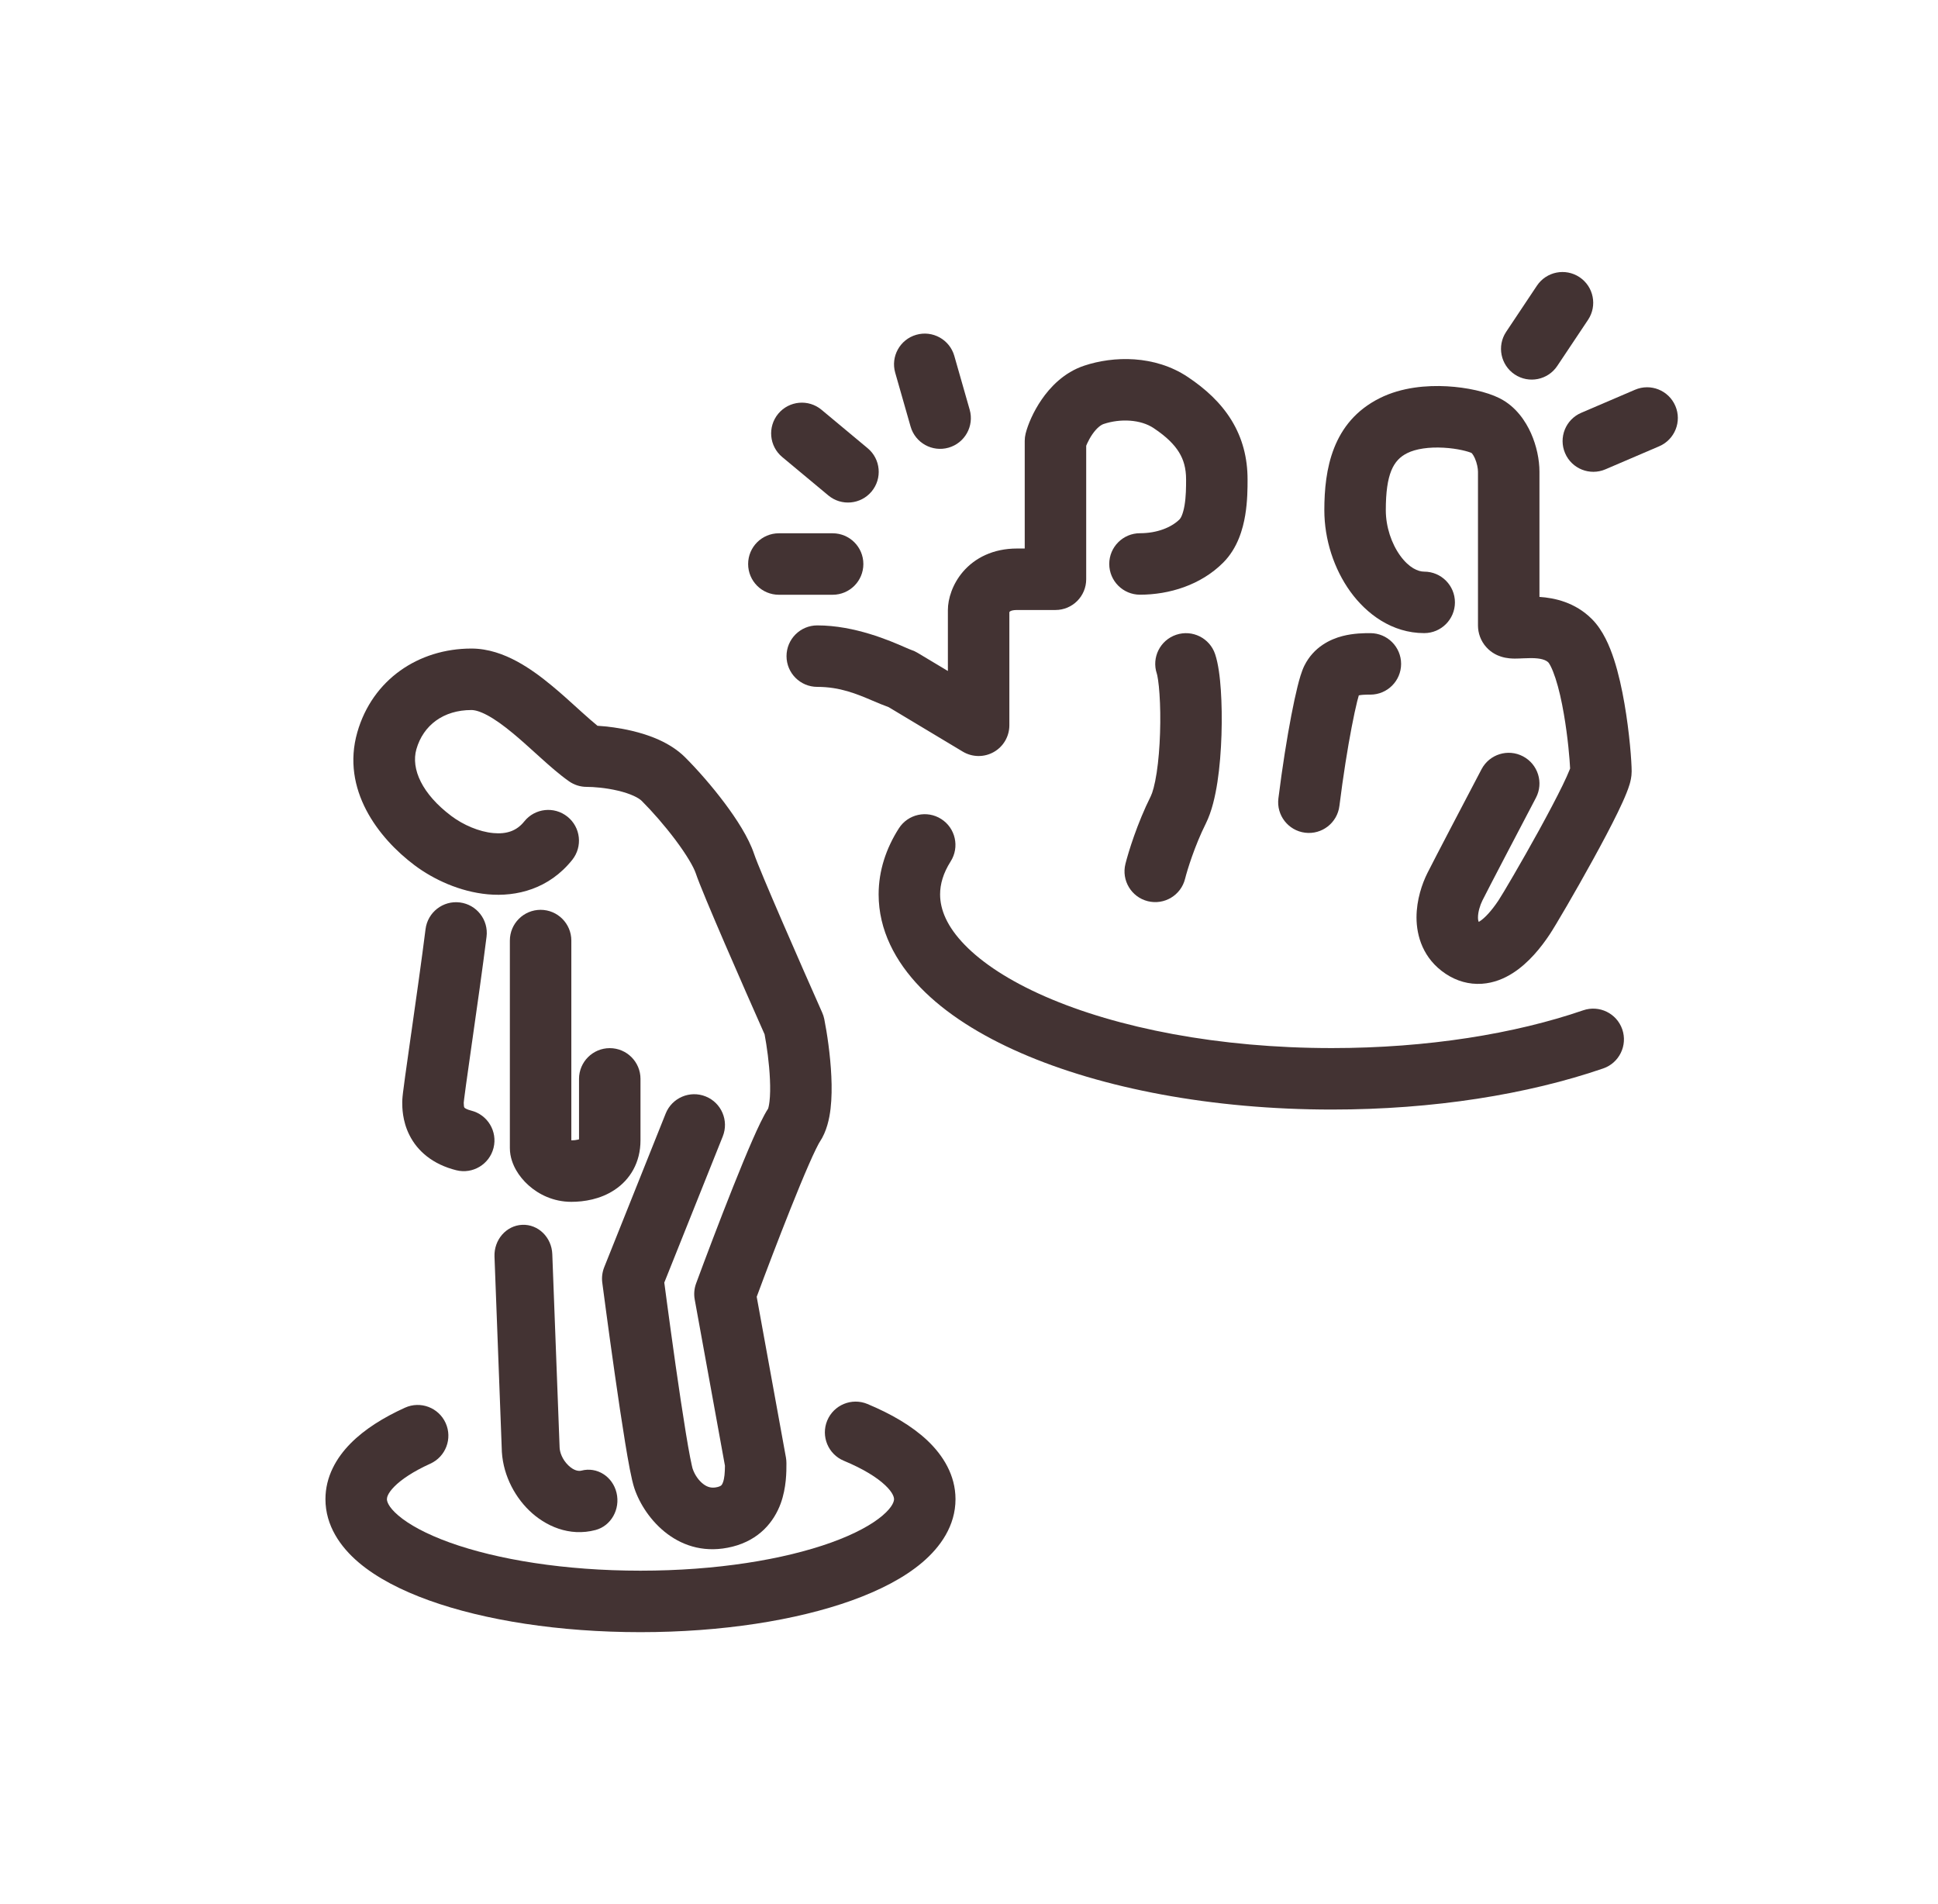 <svg width="57" height="56" viewBox="0 0 57 56" fill="none" xmlns="http://www.w3.org/2000/svg">
    <path fill-rule="evenodd" clip-rule="evenodd" d="M22.004 16.588C22.004 16.089 22.408 15.684 22.908 15.684H24.489C24.989 15.684 25.393 16.089 25.393 16.588C25.393 17.088 24.989 17.492 24.489 17.492H22.908C22.408 17.492 22.004 17.088 22.004 16.588Z" fill="#140000" fill-opacity="0.8"/>
    <path fill-rule="evenodd" clip-rule="evenodd" d="M15.9 26.758C16.399 26.758 16.804 27.163 16.804 27.662V33.538C16.879 33.538 16.945 33.53 16.997 33.517C17.01 33.514 17.021 33.511 17.03 33.508V31.73C17.03 31.231 17.435 30.826 17.934 30.826C18.433 30.826 18.838 31.231 18.838 31.73V33.538C18.838 34.188 18.533 34.695 18.069 34.999C17.656 35.271 17.179 35.346 16.804 35.346C16.273 35.346 15.84 35.124 15.547 34.862C15.4 34.731 15.274 34.578 15.18 34.414C15.095 34.265 14.996 34.036 14.996 33.764V27.662C14.996 27.163 15.401 26.758 15.9 26.758Z" fill="#140000" fill-opacity="0.8"/>
    <path fill-rule="evenodd" clip-rule="evenodd" d="M13.525 26.541C14.021 26.603 14.372 27.055 14.31 27.55C14.196 28.462 14.026 29.655 13.885 30.64L13.884 30.645C13.813 31.14 13.75 31.582 13.705 31.914C13.682 32.081 13.664 32.216 13.652 32.314C13.643 32.395 13.64 32.427 13.639 32.431C13.64 32.52 13.647 32.552 13.657 32.571C13.657 32.571 13.657 32.571 13.657 32.571C13.658 32.572 13.66 32.577 13.671 32.586C13.686 32.597 13.737 32.632 13.858 32.663C14.343 32.784 14.637 33.275 14.516 33.759C14.395 34.243 13.904 34.538 13.42 34.417C12.732 34.245 12.279 33.859 12.04 33.379C11.83 32.96 11.831 32.556 11.831 32.422C11.831 32.417 11.831 32.413 11.831 32.41C11.831 32.314 11.847 32.181 11.857 32.098L11.858 32.096C11.871 31.984 11.891 31.838 11.914 31.669C11.96 31.331 12.024 30.884 12.094 30.392L12.095 30.389C12.236 29.398 12.404 28.22 12.516 27.326C12.578 26.831 13.03 26.479 13.525 26.541Z" fill="#140000" fill-opacity="0.8"/>
    <path fill-rule="evenodd" clip-rule="evenodd" d="M13.865 20.882C13.045 20.882 12.45 21.326 12.247 22.034C12.081 22.615 12.417 23.355 13.277 24C13.622 24.259 14.088 24.463 14.512 24.501C14.905 24.537 15.199 24.434 15.419 24.159C15.731 23.769 16.299 23.706 16.689 24.018C17.079 24.329 17.142 24.898 16.831 25.288C16.147 26.143 15.198 26.379 14.348 26.302C13.529 26.227 12.751 25.866 12.193 25.447C11.124 24.645 10.029 23.216 10.509 21.537C10.953 19.986 12.31 19.074 13.865 19.074C14.364 19.074 14.818 19.244 15.193 19.445C15.572 19.648 15.927 19.914 16.24 20.174C16.498 20.387 16.751 20.617 16.976 20.821C17.023 20.864 17.07 20.905 17.114 20.946C17.29 21.104 17.441 21.237 17.573 21.345C17.866 21.363 18.224 21.408 18.586 21.494C19.066 21.607 19.701 21.824 20.154 22.276C20.523 22.646 20.947 23.13 21.311 23.616C21.658 24.079 22.018 24.63 22.18 25.116C22.343 25.604 23.565 28.392 24.182 29.78C24.209 29.841 24.23 29.905 24.243 29.97C24.325 30.38 24.422 31.025 24.451 31.654C24.466 31.968 24.464 32.301 24.428 32.61C24.394 32.894 24.319 33.271 24.108 33.587C24.108 33.587 24.108 33.587 24.108 33.588L24.106 33.591C24.104 33.594 24.101 33.598 24.098 33.603C24.092 33.614 24.084 33.629 24.073 33.647C24.053 33.685 24.028 33.733 23.998 33.794C23.939 33.914 23.868 34.069 23.788 34.252C23.627 34.619 23.438 35.079 23.241 35.573C22.888 36.458 22.517 37.434 22.256 38.139L23.116 42.867C23.125 42.92 23.13 42.975 23.13 43.029C23.13 43.037 23.13 43.045 23.13 43.054C23.131 43.276 23.131 43.75 22.963 44.214C22.765 44.756 22.333 45.29 21.541 45.488C19.992 45.875 18.962 44.682 18.657 43.767C18.572 43.512 18.476 42.974 18.386 42.423C18.289 41.831 18.182 41.111 18.083 40.417C17.983 39.721 17.891 39.048 17.824 38.548C17.79 38.299 17.763 38.092 17.744 37.948L17.714 37.722C17.714 37.722 17.714 37.722 18.61 37.605L17.714 37.722C17.694 37.569 17.714 37.413 17.771 37.269L19.579 32.749C19.764 32.286 20.291 32.06 20.754 32.246C21.218 32.431 21.443 32.958 21.258 33.421L19.538 37.721C19.556 37.864 19.583 38.065 19.616 38.307C19.683 38.803 19.774 39.472 19.872 40.161C19.971 40.851 20.076 41.557 20.17 42.131C20.217 42.418 20.26 42.667 20.298 42.861C20.317 42.959 20.334 43.038 20.348 43.1C20.355 43.13 20.361 43.154 20.365 43.172C20.37 43.19 20.373 43.197 20.372 43.195C20.433 43.378 20.555 43.552 20.696 43.654C20.815 43.741 20.939 43.775 21.103 43.734C21.184 43.714 21.209 43.689 21.215 43.684C21.224 43.675 21.243 43.652 21.264 43.596C21.309 43.472 21.32 43.313 21.322 43.108L20.433 38.219C20.404 38.06 20.418 37.896 20.474 37.745C20.74 37.024 21.161 35.909 21.562 34.903C21.762 34.401 21.96 33.92 22.132 33.527C22.288 33.172 22.453 32.817 22.593 32.602C22.592 32.598 22.615 32.542 22.632 32.397C22.653 32.222 22.657 31.996 22.645 31.737C22.624 31.266 22.553 30.765 22.488 30.42C21.883 29.058 20.659 26.27 20.465 25.687C20.401 25.496 20.195 25.142 19.865 24.701C19.551 24.283 19.184 23.863 18.875 23.555C18.785 23.465 18.554 23.343 18.171 23.253C17.816 23.169 17.457 23.142 17.255 23.142C17.069 23.142 16.888 23.085 16.736 22.978C16.457 22.783 16.167 22.526 15.903 22.288C15.853 22.242 15.802 22.197 15.752 22.152C15.528 21.949 15.311 21.752 15.086 21.566C14.813 21.34 14.564 21.16 14.338 21.038C14.109 20.915 13.957 20.882 13.865 20.882Z" fill="#140000" fill-opacity="0.8"/>
    <path fill-rule="evenodd" clip-rule="evenodd" d="M24.33 41.779C24.522 41.318 25.051 41.099 25.512 41.291C26.204 41.579 26.82 41.934 27.279 42.368C27.738 42.804 28.103 43.385 28.103 44.091C28.103 44.873 27.659 45.498 27.127 45.95C26.591 46.406 25.869 46.775 25.056 47.068C23.421 47.656 21.222 48.002 18.837 48.002C16.452 48.002 14.253 47.656 12.619 47.068C11.805 46.775 11.083 46.406 10.547 45.95C10.015 45.498 9.572 44.873 9.572 44.091C9.572 43.428 9.893 42.874 10.312 42.45C10.727 42.03 11.286 41.684 11.91 41.401C12.365 41.194 12.901 41.396 13.107 41.851C13.313 42.306 13.111 42.841 12.656 43.047C12.149 43.277 11.804 43.512 11.598 43.72C11.396 43.925 11.38 44.048 11.38 44.091C11.38 44.14 11.404 44.306 11.718 44.573C12.028 44.837 12.531 45.115 13.23 45.367C14.622 45.867 16.604 46.194 18.837 46.194C21.07 46.194 23.052 45.867 24.444 45.367C25.144 45.115 25.646 44.837 25.956 44.573C26.27 44.306 26.295 44.14 26.295 44.091C26.295 44.047 26.276 43.908 26.035 43.681C25.794 43.452 25.393 43.2 24.818 42.961C24.357 42.769 24.139 42.24 24.33 41.779Z" fill="#140000" fill-opacity="0.8"/>
    <path fill-rule="evenodd" clip-rule="evenodd" d="M39.965 20.451C39.999 20.443 40.042 20.438 40.095 20.434C40.163 20.429 40.228 20.429 40.305 20.429C40.804 20.429 41.209 20.024 41.209 19.525C41.209 19.026 40.804 18.621 40.305 18.621C40.299 18.621 40.294 18.621 40.287 18.621C40.138 18.621 39.814 18.621 39.483 18.707C39.128 18.799 38.64 19.026 38.366 19.573C38.279 19.747 38.213 19.99 38.163 20.19C38.105 20.422 38.043 20.713 37.979 21.044C37.852 21.707 37.715 22.559 37.6 23.481C37.538 23.976 37.889 24.428 38.385 24.49C38.88 24.552 39.332 24.2 39.394 23.705C39.505 22.819 39.635 22.006 39.755 21.385C39.815 21.073 39.87 20.817 39.917 20.627C39.937 20.548 39.953 20.491 39.965 20.451Z" fill="#140000" fill-opacity="0.8"/>
    <path fill-rule="evenodd" clip-rule="evenodd" d="M42.459 13.167C42.03 13.143 41.643 13.199 41.388 13.327C40.979 13.531 40.759 13.938 40.759 15.004C40.759 15.494 40.926 15.986 41.181 16.34C41.441 16.7 41.707 16.812 41.888 16.812C42.387 16.812 42.792 17.217 42.792 17.716C42.792 18.215 42.387 18.62 41.888 18.62C40.94 18.62 40.189 18.054 39.715 17.398C39.236 16.734 38.951 15.871 38.951 15.004C38.951 13.812 39.181 12.409 40.58 11.71C41.229 11.385 41.972 11.329 42.559 11.361C43.139 11.393 43.725 11.522 44.101 11.71C44.588 11.954 44.873 12.391 45.031 12.745C45.193 13.11 45.278 13.517 45.278 13.874V17.555C45.717 17.584 46.325 17.71 46.821 18.207C47.15 18.536 47.344 19.008 47.469 19.388C47.604 19.802 47.705 20.266 47.779 20.698C47.927 21.554 47.99 22.398 47.99 22.688C47.99 22.849 47.952 22.99 47.932 23.059C47.906 23.146 47.874 23.235 47.84 23.319C47.774 23.486 47.684 23.682 47.585 23.886C47.386 24.297 47.121 24.795 46.853 25.282C46.324 26.245 45.742 27.237 45.578 27.483C45.329 27.858 44.962 28.321 44.492 28.62C44.248 28.776 43.94 28.91 43.581 28.933C43.206 28.957 42.842 28.855 42.517 28.638C41.857 28.198 41.662 27.529 41.662 26.982C41.662 26.463 41.828 25.984 41.984 25.674C42.17 25.302 43.125 23.478 43.574 22.624C43.806 22.182 44.352 22.011 44.794 22.244C45.236 22.476 45.407 23.022 45.174 23.464C44.719 24.331 43.776 26.131 43.601 26.482C43.53 26.624 43.47 26.823 43.47 26.982C43.47 27.054 43.482 27.09 43.488 27.102C43.488 27.102 43.488 27.103 43.488 27.103C43.489 27.105 43.49 27.108 43.493 27.112C43.502 27.107 43.511 27.102 43.522 27.095C43.673 26.999 43.871 26.784 44.074 26.48C44.19 26.306 44.738 25.377 45.269 24.412C45.531 23.934 45.779 23.466 45.959 23.096C46.05 22.909 46.117 22.759 46.16 22.651C46.168 22.632 46.175 22.615 46.18 22.601C46.168 22.34 46.115 21.69 45.997 21.006C45.931 20.619 45.848 20.249 45.75 19.95C45.701 19.801 45.654 19.683 45.61 19.597C45.568 19.514 45.542 19.485 45.542 19.485C45.542 19.485 45.542 19.485 45.543 19.485C45.467 19.41 45.328 19.355 45.024 19.355C44.954 19.355 44.885 19.358 44.808 19.361C44.8 19.361 44.792 19.362 44.783 19.362C44.719 19.365 44.636 19.369 44.561 19.369H44.56C44.496 19.369 44.322 19.369 44.142 19.309C44.042 19.277 43.87 19.204 43.719 19.038C43.548 18.85 43.47 18.617 43.47 18.394V13.874C43.47 13.78 43.442 13.622 43.379 13.479C43.328 13.366 43.286 13.328 43.281 13.322C43.189 13.281 42.88 13.19 42.459 13.167ZM46.196 22.553C46.196 22.554 46.196 22.554 46.196 22.554C46.198 22.543 46.199 22.542 46.196 22.553ZM44.544 17.56C44.544 17.56 44.549 17.56 44.557 17.561C44.548 17.561 44.544 17.561 44.544 17.56Z" fill="#140000" fill-opacity="0.8"/>
    <path fill-rule="evenodd" clip-rule="evenodd" d="M33.931 12.591C33.55 12.336 32.956 12.304 32.459 12.47C32.381 12.496 32.258 12.584 32.126 12.775C32.066 12.863 32.016 12.955 31.978 13.037C31.966 13.063 31.956 13.088 31.947 13.11V17.036C31.947 17.535 31.543 17.94 31.043 17.94H29.913C29.803 17.94 29.748 17.96 29.728 17.969C29.708 17.978 29.7 17.986 29.696 17.992C29.692 17.995 29.69 17.999 29.687 18.003C29.688 18.41 29.687 20.349 29.687 21.331C29.687 21.657 29.512 21.957 29.229 22.117C28.945 22.278 28.597 22.273 28.318 22.106L26.138 20.798C25.979 20.741 25.825 20.675 25.669 20.609C25.195 20.408 24.708 20.201 24.037 20.201C23.538 20.201 23.133 19.796 23.133 19.297C23.133 18.798 23.538 18.393 24.037 18.393C25.142 18.393 26.18 18.846 26.621 19.039C26.709 19.077 26.773 19.105 26.809 19.117C26.872 19.138 26.932 19.166 26.988 19.2L27.879 19.734C27.88 18.868 27.88 18.049 27.879 17.941C27.879 17.611 28.014 17.176 28.323 16.815C28.67 16.411 29.206 16.132 29.913 16.132H30.139V12.968C30.139 12.894 30.148 12.821 30.166 12.749C30.232 12.488 30.391 12.107 30.638 11.749C30.882 11.394 31.287 10.955 31.887 10.755C32.746 10.468 33.96 10.436 34.935 11.087C35.458 11.436 35.906 11.847 36.221 12.36C36.542 12.884 36.693 13.465 36.693 14.1L36.693 14.115C36.693 14.339 36.693 14.739 36.624 15.152C36.557 15.554 36.403 16.119 35.977 16.546C35.316 17.209 34.385 17.49 33.529 17.49C33.03 17.49 32.625 17.085 32.625 16.586C32.625 16.087 33.03 15.682 33.529 15.682C34.029 15.682 34.454 15.514 34.697 15.27C34.724 15.243 34.795 15.13 34.841 14.854C34.883 14.599 34.885 14.331 34.885 14.1C34.885 13.767 34.81 13.519 34.679 13.305C34.542 13.08 34.312 12.844 33.931 12.591Z" fill="#140000" fill-opacity="0.8"/>
    <path fill-rule="evenodd" clip-rule="evenodd" d="M34.596 18.668C35.069 18.51 35.581 18.766 35.739 19.239C35.835 19.527 35.882 19.924 35.907 20.294C35.934 20.691 35.941 21.152 35.926 21.617C35.911 22.08 35.874 22.562 35.807 22.999C35.743 23.415 35.642 23.868 35.464 24.223C35.139 24.874 34.918 25.592 34.855 25.846C34.734 26.331 34.243 26.625 33.758 26.504C33.274 26.383 32.98 25.892 33.101 25.408C33.188 25.059 33.449 24.211 33.847 23.415C33.895 23.319 33.964 23.093 34.02 22.725C34.073 22.378 34.106 21.971 34.119 21.558C34.133 21.147 34.126 20.747 34.103 20.416C34.092 20.251 34.078 20.111 34.061 19.999C34.053 19.944 34.045 19.899 34.038 19.865C34.034 19.848 34.031 19.835 34.028 19.826C34.027 19.821 34.026 19.817 34.025 19.815C34.024 19.812 34.024 19.811 34.024 19.811C33.866 19.337 34.122 18.826 34.596 18.668Z" fill="#140000" fill-opacity="0.8"/>
    <path fill-rule="evenodd" clip-rule="evenodd" d="M27.683 24.087C28.104 24.355 28.228 24.914 27.96 25.335C27.744 25.676 27.65 25.997 27.65 26.304C27.65 26.753 27.854 27.253 28.372 27.786C28.893 28.324 29.691 28.85 30.748 29.311C32.858 30.232 35.837 30.824 39.175 30.824C41.992 30.824 44.559 30.402 46.565 29.713C47.037 29.551 47.552 29.802 47.714 30.274C47.876 30.746 47.625 31.261 47.153 31.423C44.929 32.187 42.16 32.632 39.175 32.632C35.649 32.632 32.413 32.01 30.025 30.968C28.832 30.448 27.81 29.805 27.073 29.045C26.333 28.28 25.842 27.353 25.842 26.304C25.842 25.604 26.063 24.95 26.435 24.365C26.703 23.943 27.262 23.819 27.683 24.087Z" fill="#140000" fill-opacity="0.8"/>
    <path fill-rule="evenodd" clip-rule="evenodd" d="M22.89 12.167C23.21 11.784 23.78 11.732 24.163 12.052L25.519 13.182C25.903 13.501 25.955 14.071 25.635 14.455C25.316 14.838 24.745 14.89 24.362 14.57L23.006 13.441C22.622 13.121 22.571 12.551 22.89 12.167Z" fill="#140000" fill-opacity="0.8"/>
    <path fill-rule="evenodd" clip-rule="evenodd" d="M26.95 9.846C27.43 9.709 27.931 9.987 28.068 10.467L28.52 12.049C28.657 12.529 28.379 13.029 27.899 13.166C27.419 13.303 26.919 13.025 26.782 12.545L26.33 10.963C26.192 10.483 26.47 9.983 26.95 9.846Z" fill="#140000" fill-opacity="0.8"/>
    <path fill-rule="evenodd" clip-rule="evenodd" d="M46.457 8.152C46.872 8.429 46.984 8.99 46.708 9.405L45.803 10.761C45.527 11.177 44.965 11.289 44.55 11.012C44.135 10.735 44.022 10.174 44.299 9.759L45.203 8.403C45.48 7.987 46.041 7.875 46.457 8.152Z" fill="#140000" fill-opacity="0.8"/>
    <path fill-rule="evenodd" clip-rule="evenodd" d="M49.275 11.938C49.472 12.396 49.259 12.928 48.8 13.125L47.218 13.803C46.76 13.999 46.228 13.787 46.032 13.328C45.835 12.869 46.047 12.338 46.506 12.141L48.088 11.463C48.547 11.266 49.079 11.479 49.275 11.938Z" fill="#140000" fill-opacity="0.8"/>
    <path fill-rule="evenodd" clip-rule="evenodd" d="M15.36 36.022C15.83 36.002 16.226 36.389 16.244 36.886L16.457 42.513C16.457 42.525 16.458 42.537 16.458 42.549C16.458 42.711 16.543 42.93 16.714 43.095C16.88 43.257 17.023 43.272 17.102 43.251C17.558 43.131 18.02 43.424 18.134 43.906C18.248 44.389 17.971 44.878 17.515 44.998C16.744 45.202 16.035 44.88 15.564 44.423C15.1 43.973 14.762 43.3 14.756 42.569L14.544 36.958C14.525 36.461 14.891 36.042 15.36 36.022Z" fill="#140000" fill-opacity="0.8"/>
</svg>
